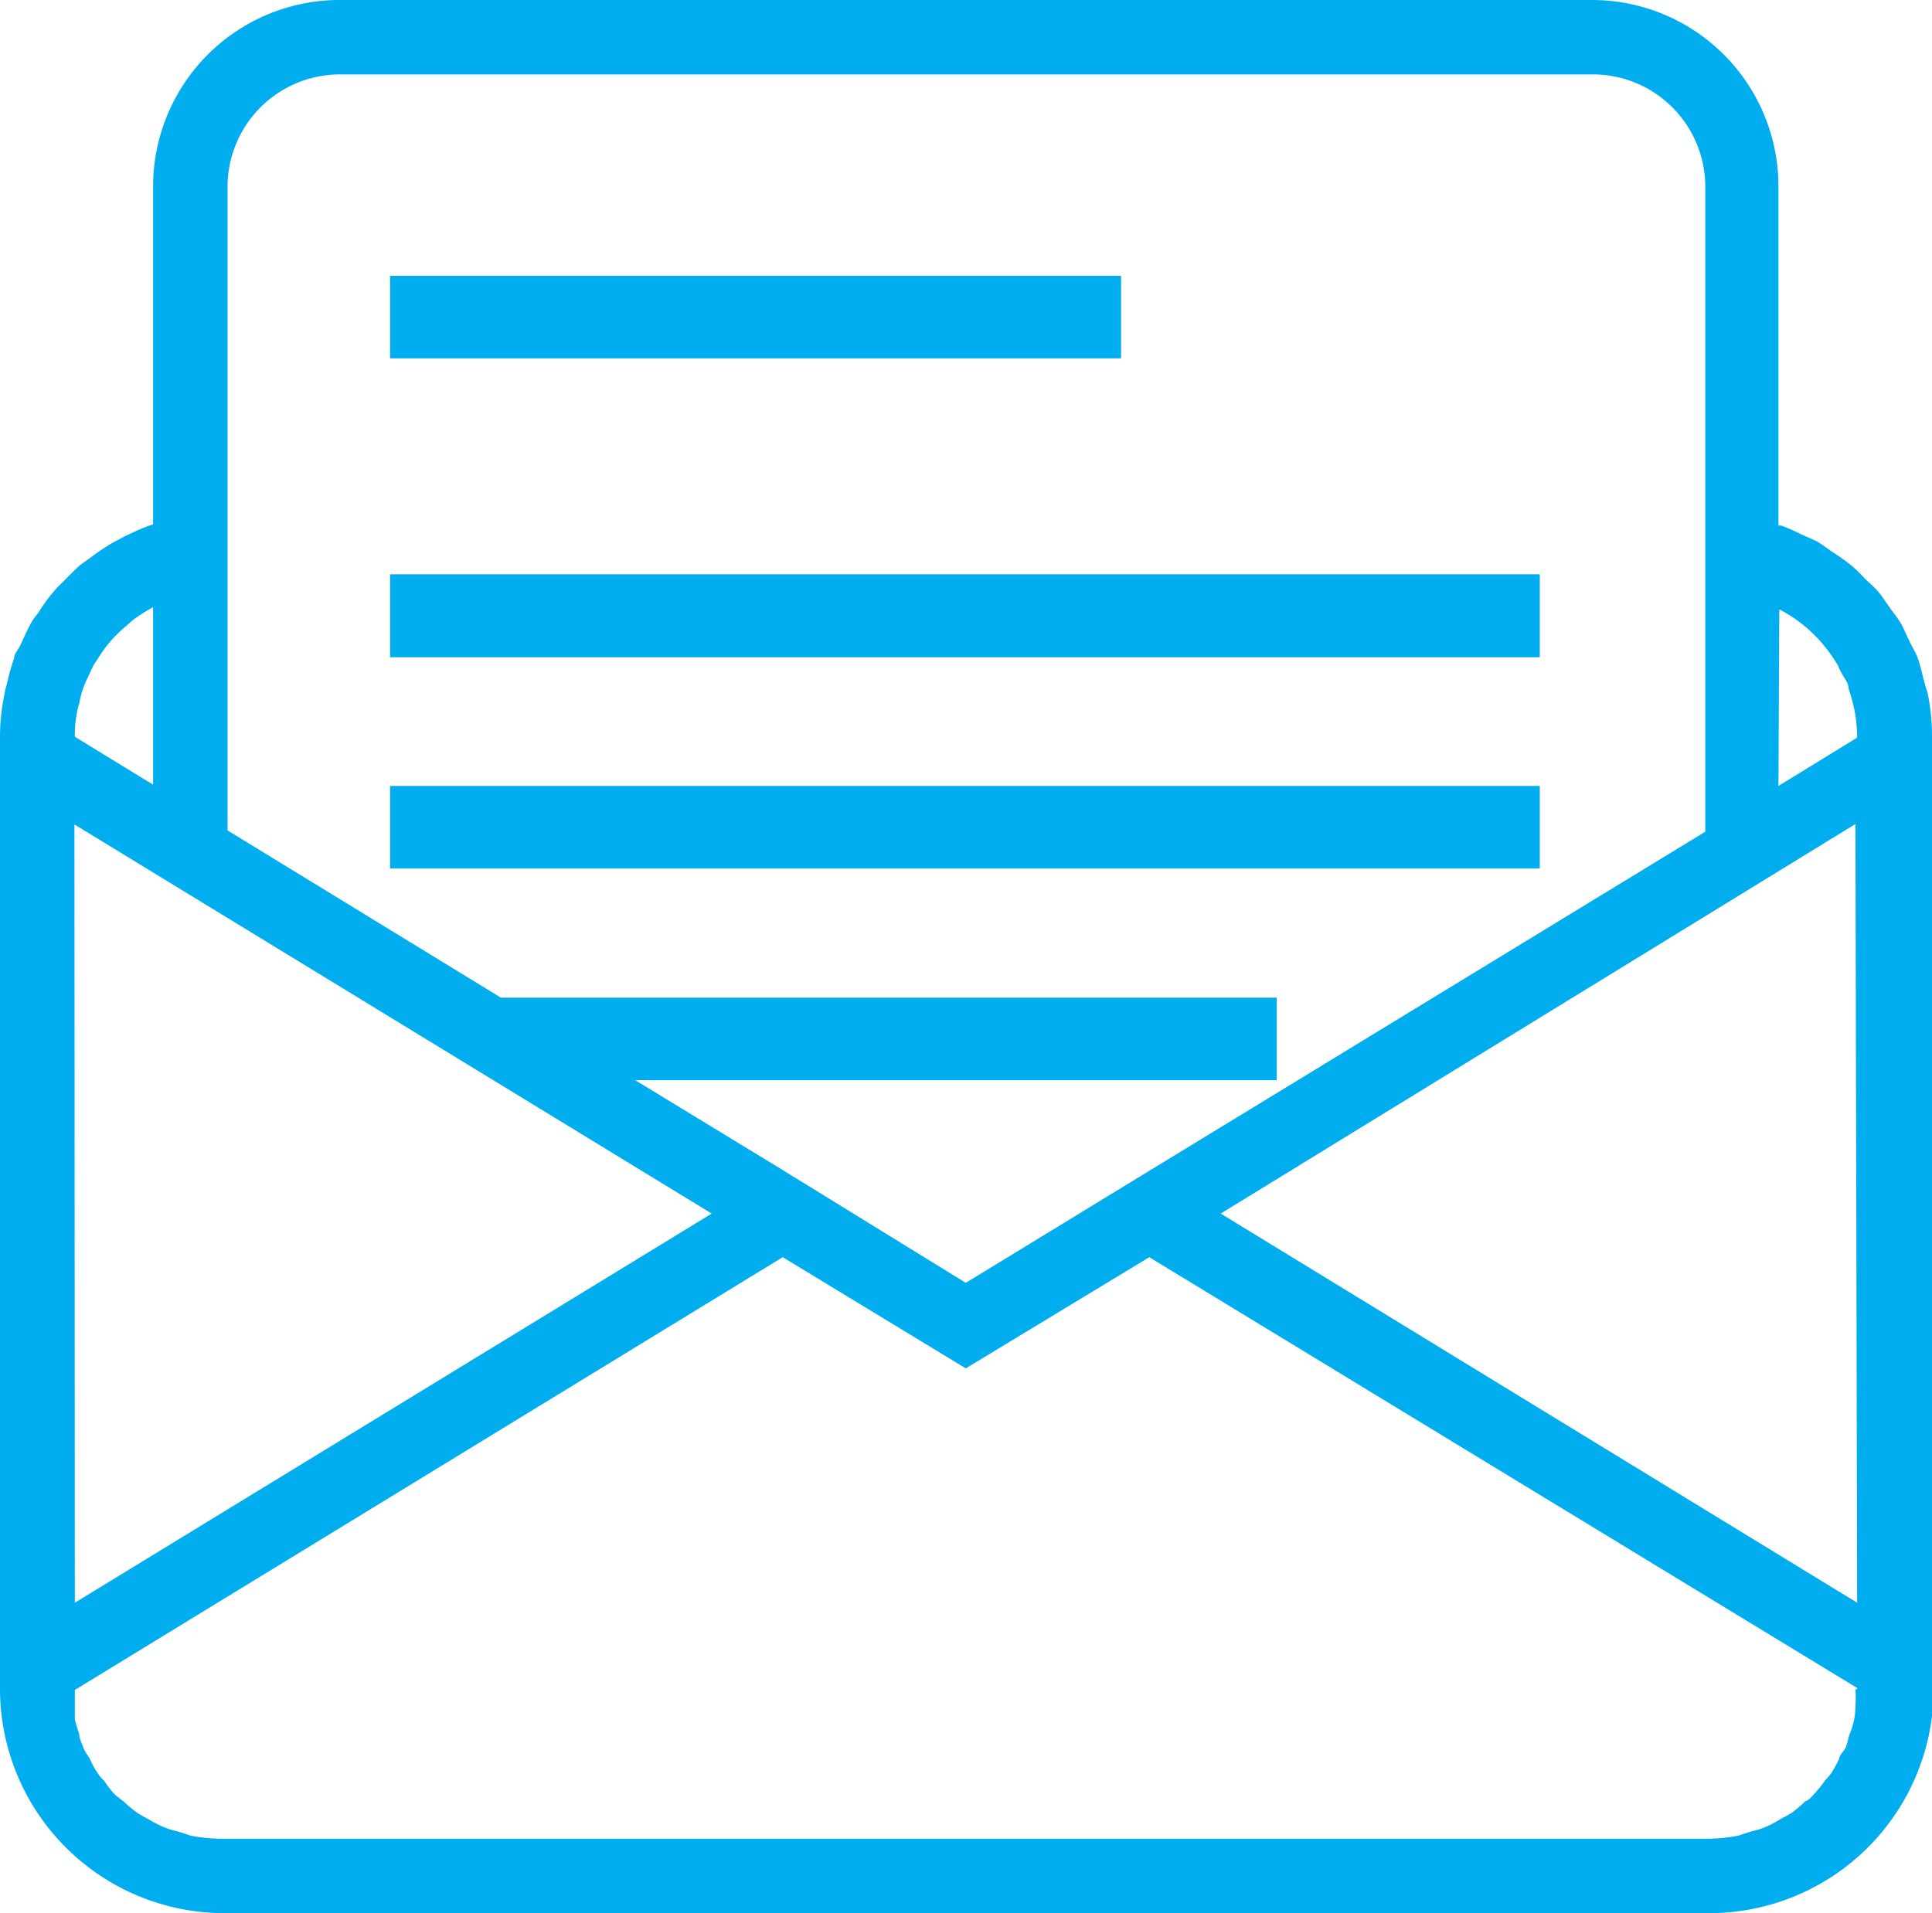 <svg xmlns="http://www.w3.org/2000/svg" viewBox="0 0 45.17 44.74"><defs><style>.cls-1{fill:#00aeef;}</style></defs><title>Asset 146</title><g id="Layer_2" data-name="Layer 2"><g id="Layer_1-2" data-name="Layer 1"><path class="cls-1" d="M36,15.37H9.12V13.43H36ZM26.21,6.45H9.12V8.38H26.21ZM36,18.38H9.12v1.93H36Zm9.21-1.13V39.5a5.25,5.25,0,0,1-5.24,5.24H5.24A5.25,5.25,0,0,1,0,39.5V17.25a4.83,4.83,0,0,1,.09-.94A2.29,2.29,0,0,1,.16,16a6.09,6.09,0,0,1,.17-.61c0-.1.09-.19.14-.29s.16-.36.25-.52.13-.18.19-.27a3.72,3.72,0,0,1,.34-.47,2.34,2.34,0,0,1,.22-.23c.13-.13.26-.27.41-.4l.25-.18a5.25,5.25,0,0,1,.49-.33l.28-.15c.17-.08.35-.17.54-.24l.14-.05V4.36A4.36,4.36,0,0,1,7.94,0H37.22a4.36,4.36,0,0,1,4.36,4.36v7.93l.06,0a3.76,3.76,0,0,1,.46.2l.38.17c.15.09.27.19.41.28a4.15,4.15,0,0,1,.34.24,2.9,2.9,0,0,1,.36.34c.1.1.21.19.3.29s.2.27.3.41.16.21.23.32.16.33.24.49.12.22.17.34.11.39.16.58.07.21.09.32a5,5,0,0,1,.09,1m-3.59,1.11,1.84-1.13a3.68,3.68,0,0,0-.05-.58h0a4.74,4.74,0,0,0-.15-.57c0-.13-.11-.25-.17-.37a1,1,0,0,1-.07-.15,3.41,3.41,0,0,0-.3-.44s0,0,0,0a3.33,3.33,0,0,0-1.08-.89ZM5.32,19.42l6.39,3.91H29.85v1.93h-15l3.43,2.09h0L22.58,30l4.29-2.62h0l13-7.93V4.36a2.63,2.63,0,0,0-2.62-2.62H7.94A2.63,2.63,0,0,0,5.32,4.36ZM1.75,17.23l1.83,1.12V14.2a3.13,3.13,0,0,0-.36.22l-.1.07-.31.27-.11.11a3.47,3.47,0,0,0-.25.29l-.11.16c-.06.1-.13.19-.18.29l-.11.24a2,2,0,0,0-.11.26,2.25,2.25,0,0,0-.09.35,1.46,1.46,0,0,0-.05.2,2.69,2.69,0,0,0-.05.57m0,20.25,14.89-9.1L1.74,19.28Zm41.68,2L26.87,29.4,22.58,32,18.3,29.4,1.75,39.52c0,.13,0,.25,0,.37s0,.22,0,.32a3.18,3.18,0,0,0,.1.33c0,.11.06.22.1.33s.1.17.15.26a2.11,2.11,0,0,0,.18.33,1,1,0,0,0,.16.19,2.1,2.1,0,0,0,.26.33l.18.14a3,3,0,0,0,.34.28,2.25,2.25,0,0,0,.21.12,3.48,3.48,0,0,0,.38.2,2,2,0,0,0,.35.11l.31.1a4,4,0,0,0,.7.07H39.93a4.05,4.05,0,0,0,.7-.07l.31-.1a2,2,0,0,0,.35-.11,2.64,2.64,0,0,0,.37-.2,2.39,2.39,0,0,0,.22-.12,2.88,2.88,0,0,0,.33-.28c.06,0,.13-.09.18-.14a3,3,0,0,0,.27-.33c.05-.06.11-.12.16-.19a3.47,3.47,0,0,0,.18-.33c0-.09.11-.17.15-.26s.06-.22.1-.33a1.66,1.66,0,0,0,.13-.65,2.21,2.21,0,0,0,0-.37m0-20.25L28.54,28.38l14.88,9.1Z"/></g></g></svg>